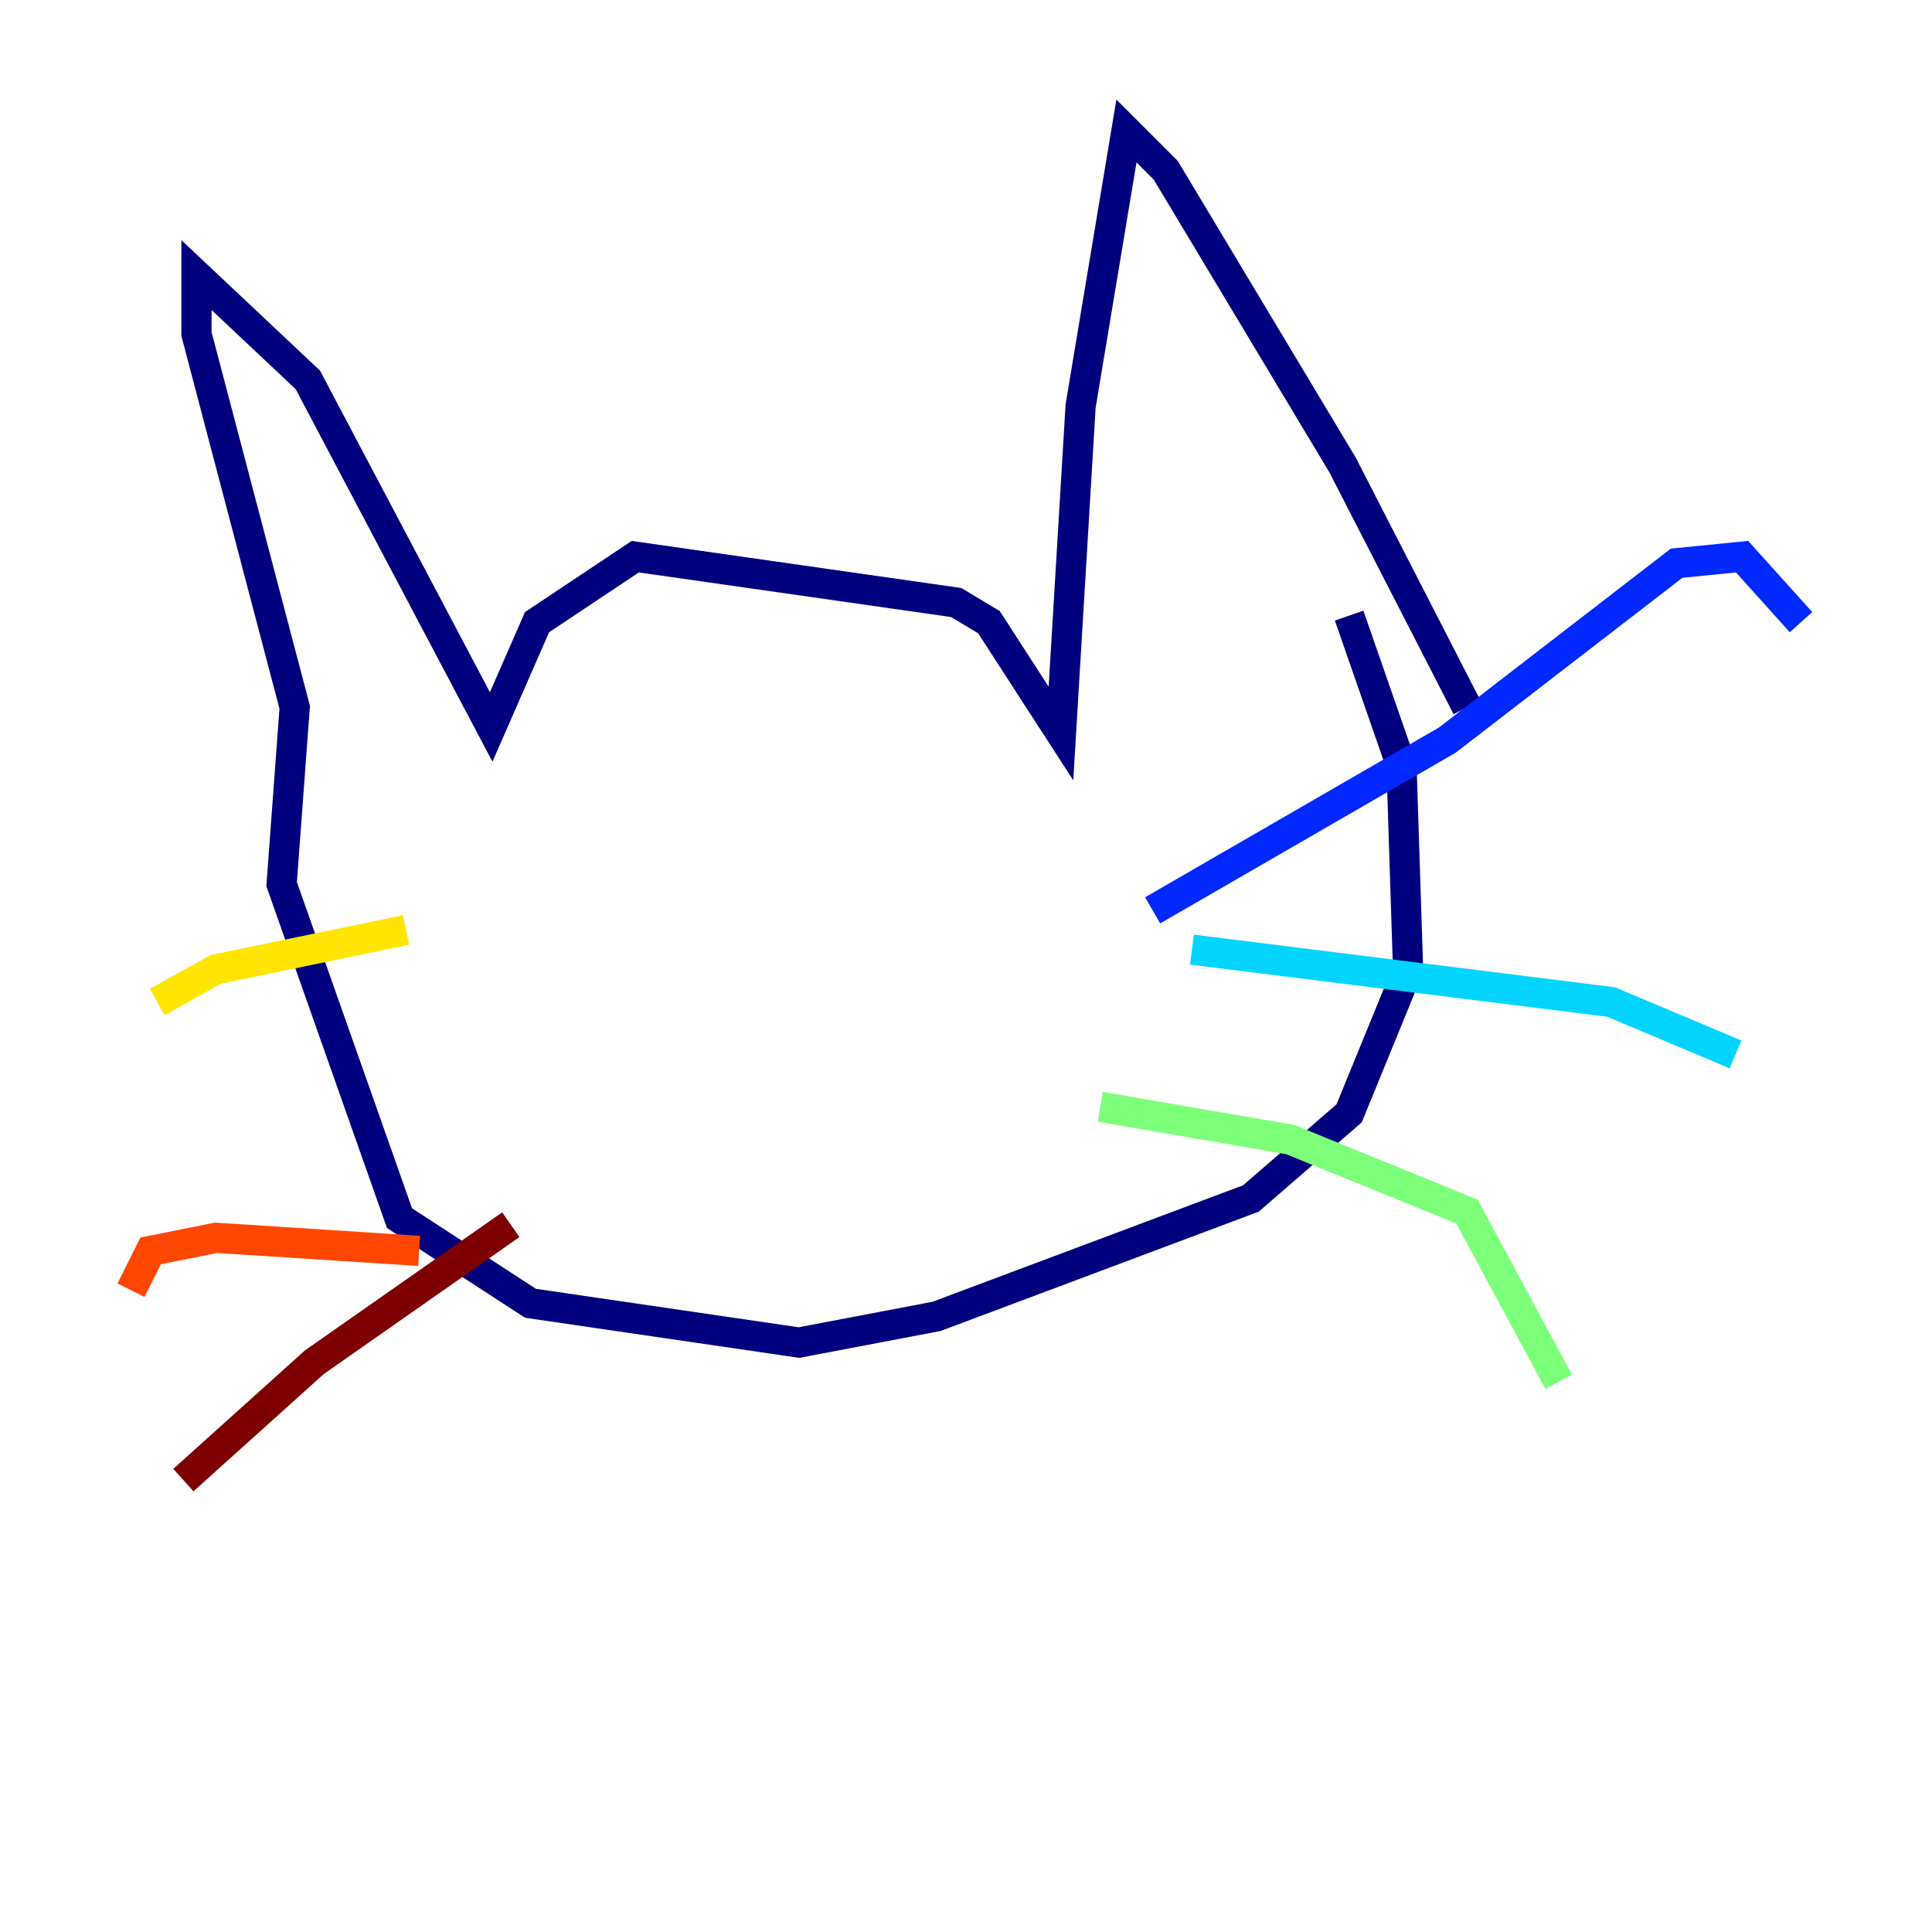 <?xml version="1.0" encoding="utf-8" ?>
<svg baseProfile="tiny" height="128" version="1.2" viewBox="0,0,128,128" width="128" xmlns="http://www.w3.org/2000/svg" xmlns:ev="http://www.w3.org/2001/xml-events" xmlns:xlink="http://www.w3.org/1999/xlink"><defs /><polyline fill="none" points="97.193,46.861 88.949,30.807 77.234,11.281 74.63,8.678 71.593,26.902 70.291,48.597 65.519,41.22 63.349,39.919 42.088,36.881 35.58,41.22 32.542,48.163 20.393,25.166 13.017,18.224 13.017,22.129 19.525,46.861 18.658,58.576 26.468,80.705 35.146,86.346 52.936,88.949 62.047,87.214 82.875,79.403 89.383,73.763 93.288,64.217 92.854,50.766 89.383,40.786" stroke="#00007f" stroke-width="2" /><polyline fill="none" points="76.366,60.312 95.891,49.031 111.078,37.315 115.417,36.881 119.322,41.22" stroke="#0028ff" stroke-width="2" /><polyline fill="none" points="78.969,62.915 106.739,66.386 114.983,69.858" stroke="#00d4ff" stroke-width="2" /><polyline fill="none" points="72.895,73.329 85.478,75.498 97.193,80.271 103.268,91.552" stroke="#7cff79" stroke-width="2" /><polyline fill="none" points="26.902,61.614 14.319,64.217 10.414,66.386" stroke="#ffe500" stroke-width="2" /><polyline fill="none" points="27.77,82.875 14.319,82.007 9.98,82.875 8.678,85.478" stroke="#ff4600" stroke-width="2" /><polyline fill="none" points="33.844,81.139 20.827,90.251 12.149,98.061" stroke="#7f0000" stroke-width="2" /></svg>